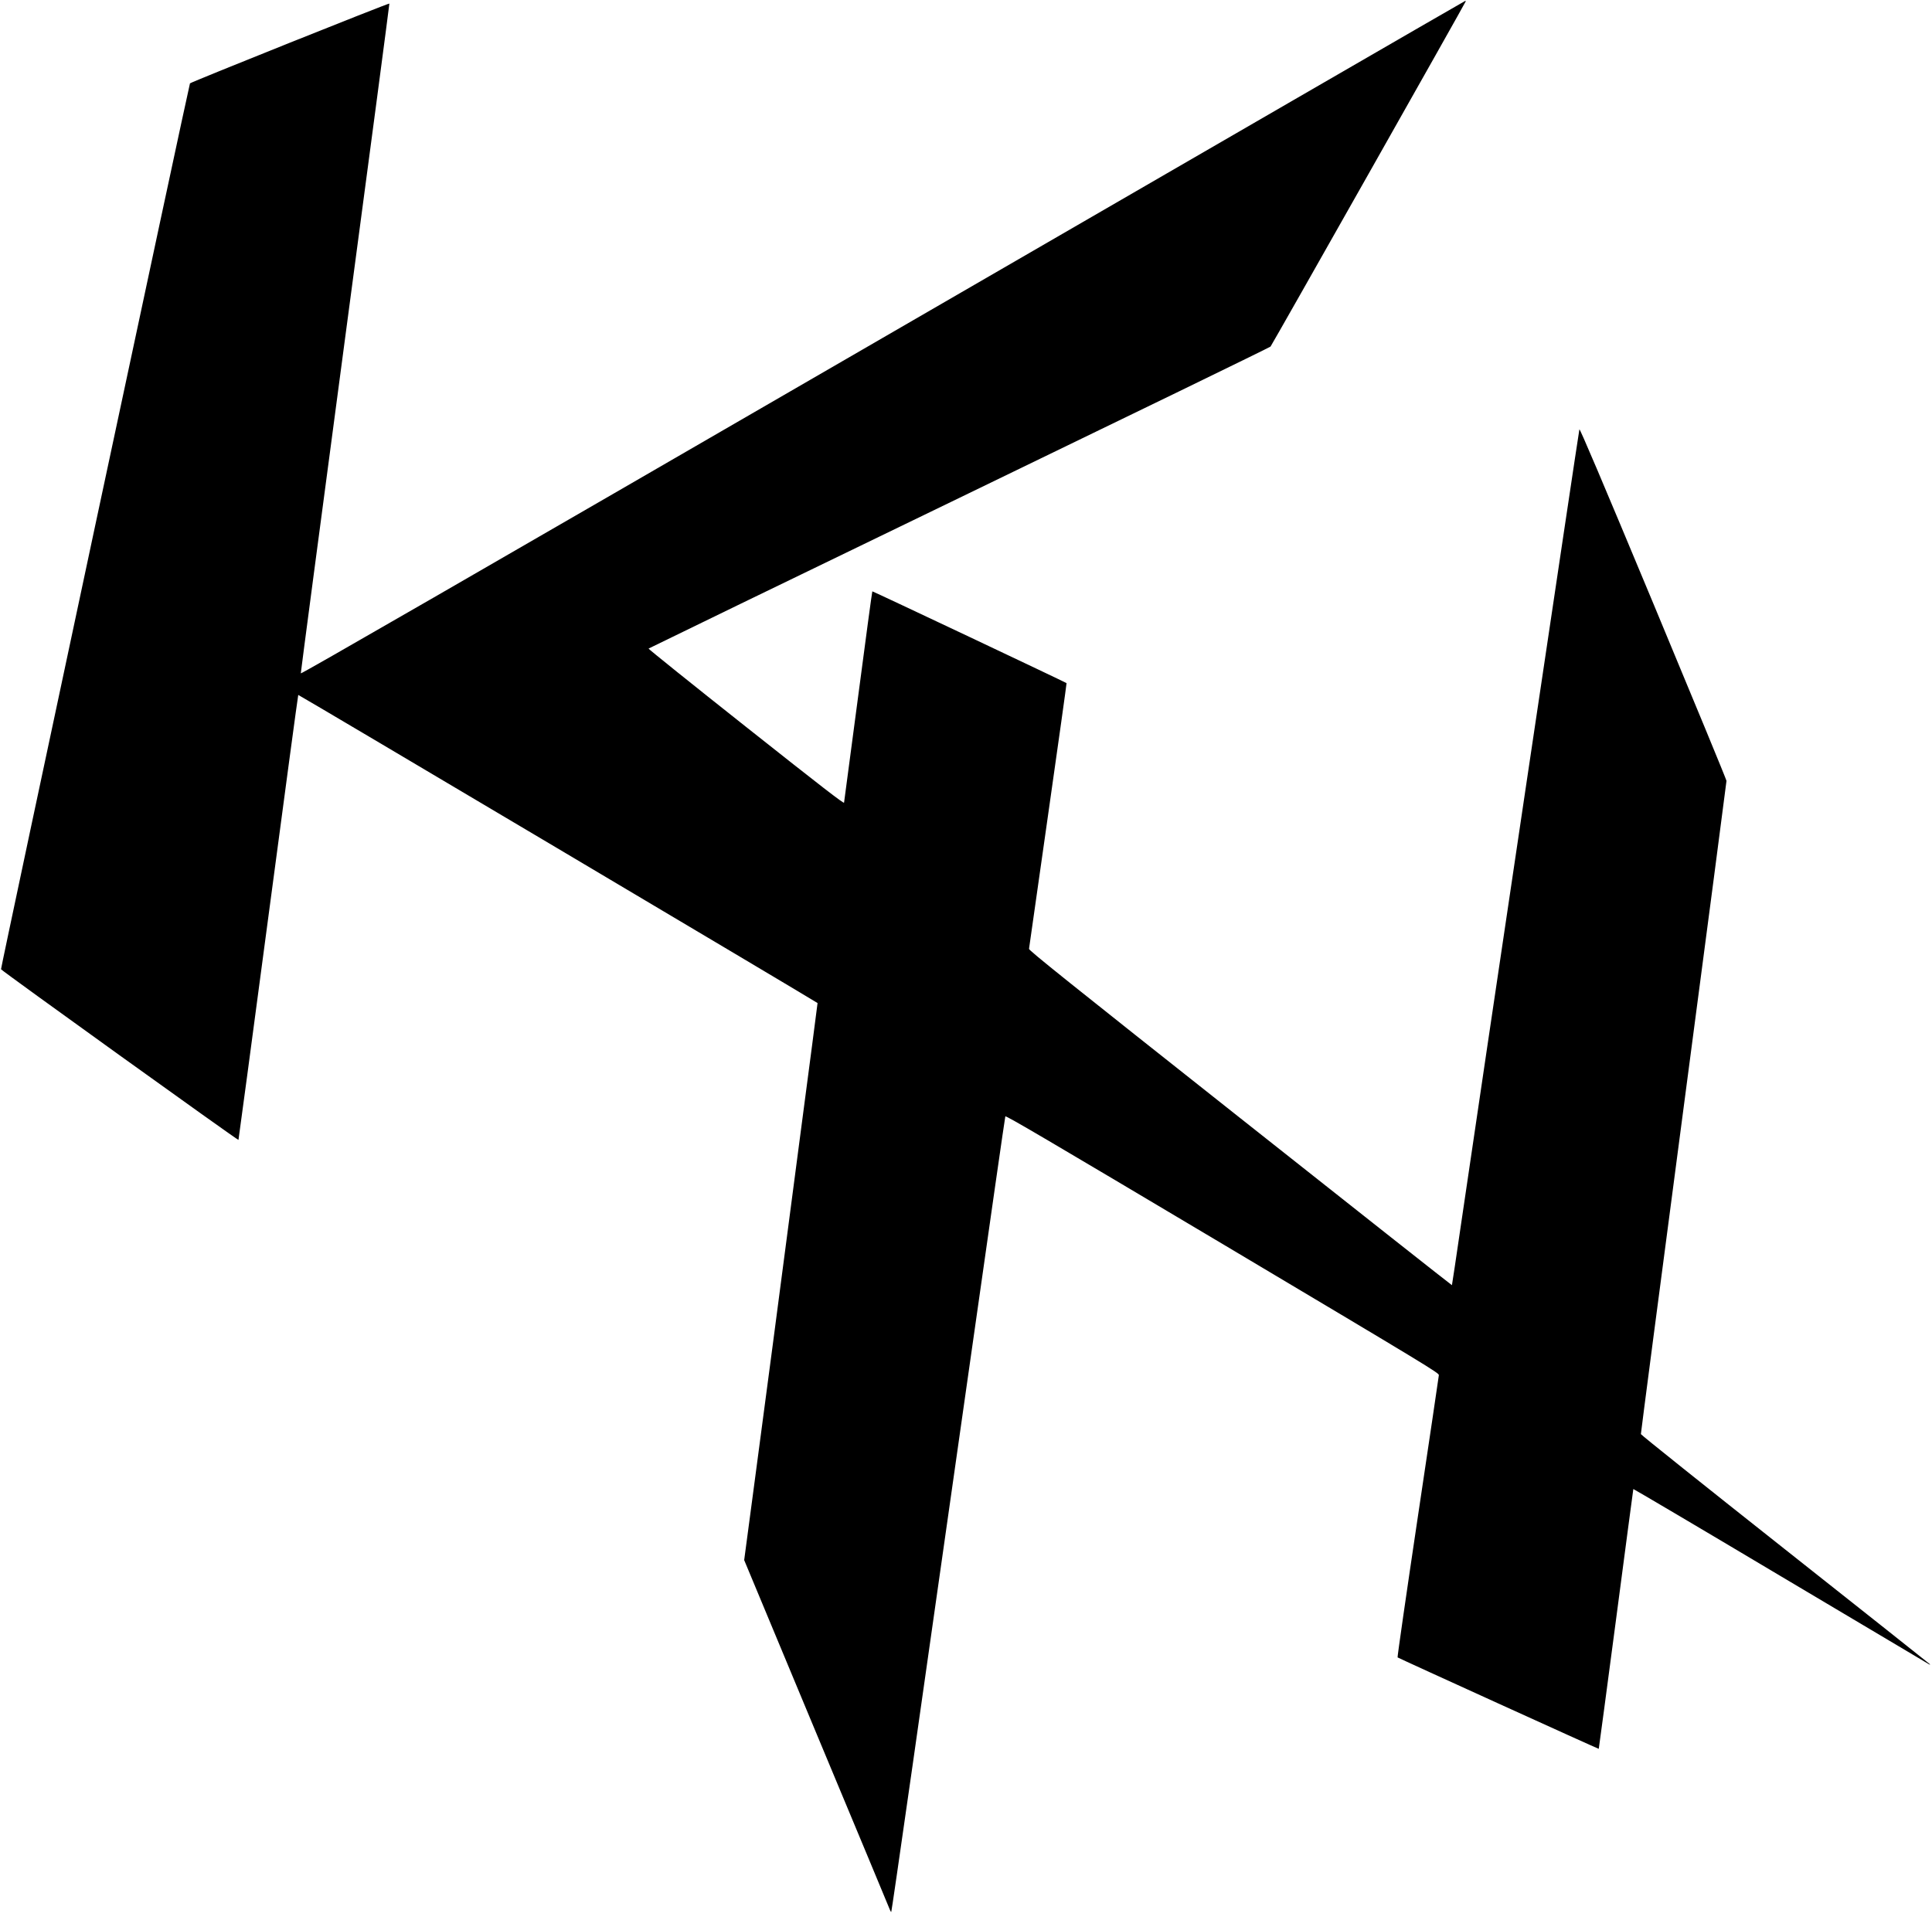 <?xml version="1.0" standalone="no"?>
<!DOCTYPE svg PUBLIC "-//W3C//DTD SVG 20010904//EN"
 "http://www.w3.org/TR/2001/REC-SVG-20010904/DTD/svg10.dtd">
<svg version="1.0" xmlns="http://www.w3.org/2000/svg"
 width="2275pt" height="2253pt" viewBox="0 0 2275 2253"
 preserveAspectRatio="xMidYMid meet">

<g transform="translate(0,2253) scale(0.1,-0.1)"
fill="#000000" stroke="none">
<path d="M10395 18551 c-4962 -2874 -6851 -3963 -6853 -3952 -1 9 234 1787
522 3951 289 2164 523 3936 521 3938 -7 8 -2340 -926 -2348 -940 -11 -19
-2229 -10418 -2225 -10434 3 -15 2788 -2017 2796 -2010 2 3 160 1181 351 2620
191 1438 350 2618 353 2621 4 5 6085 -3605 6115 -3629 1 -1 -97 -750 -218
-1666 -121 -916 -260 -1975 -309 -2355 -50 -379 -146 -1106 -214 -1615 l-123
-925 854 -2050 c471 -1127 859 -2061 864 -2074 5 -13 12 -22 14 -19 6 5 348
2394 940 6563 218 1535 399 2797 403 2806 6 13 500 -278 2557 -1502 2458
-1464 2550 -1520 2548 -1546 -1 -16 -113 -768 -248 -1672 -135 -905 -242
-1648 -238 -1652 12 -10 2365 -1080 2369 -1077 2 2 93 690 204 1528 110 839
202 1528 203 1532 1 3 781 -457 1732 -1024 952 -566 1739 -1034 1750 -1040 18
-9 18 -9 5 5 -8 8 -775 616 -1705 1352 -929 735 -1691 1344 -1693 1354 -1 9
225 1739 503 3844 278 2106 505 3838 505 3850 0 12 -388 952 -862 2090 -605
1452 -865 2063 -870 2050 -7 -17 -1175 -7863 -1393 -9357 -58 -396 -106 -721
-108 -723 -2 -2 -1124 884 -2493 1968 -2030 1607 -2489 1975 -2487 1993 1 11
102 720 224 1574 122 854 220 1555 218 1556 -13 11 -2284 1085 -2287 1081 -3
-2 -78 -559 -167 -1237 -89 -678 -164 -1241 -166 -1252 -3 -14 -256 181 -1157
895 -634 502 -1149 916 -1145 920 5 4 1650 803 3658 1774 2007 971 3657 1773
3666 1783 15 16 2299 4056 2299 4067 0 3 -3 5 -7 4 -5 0 -3090 -1786 -6858
-3968z"/>
</g>
</svg>
